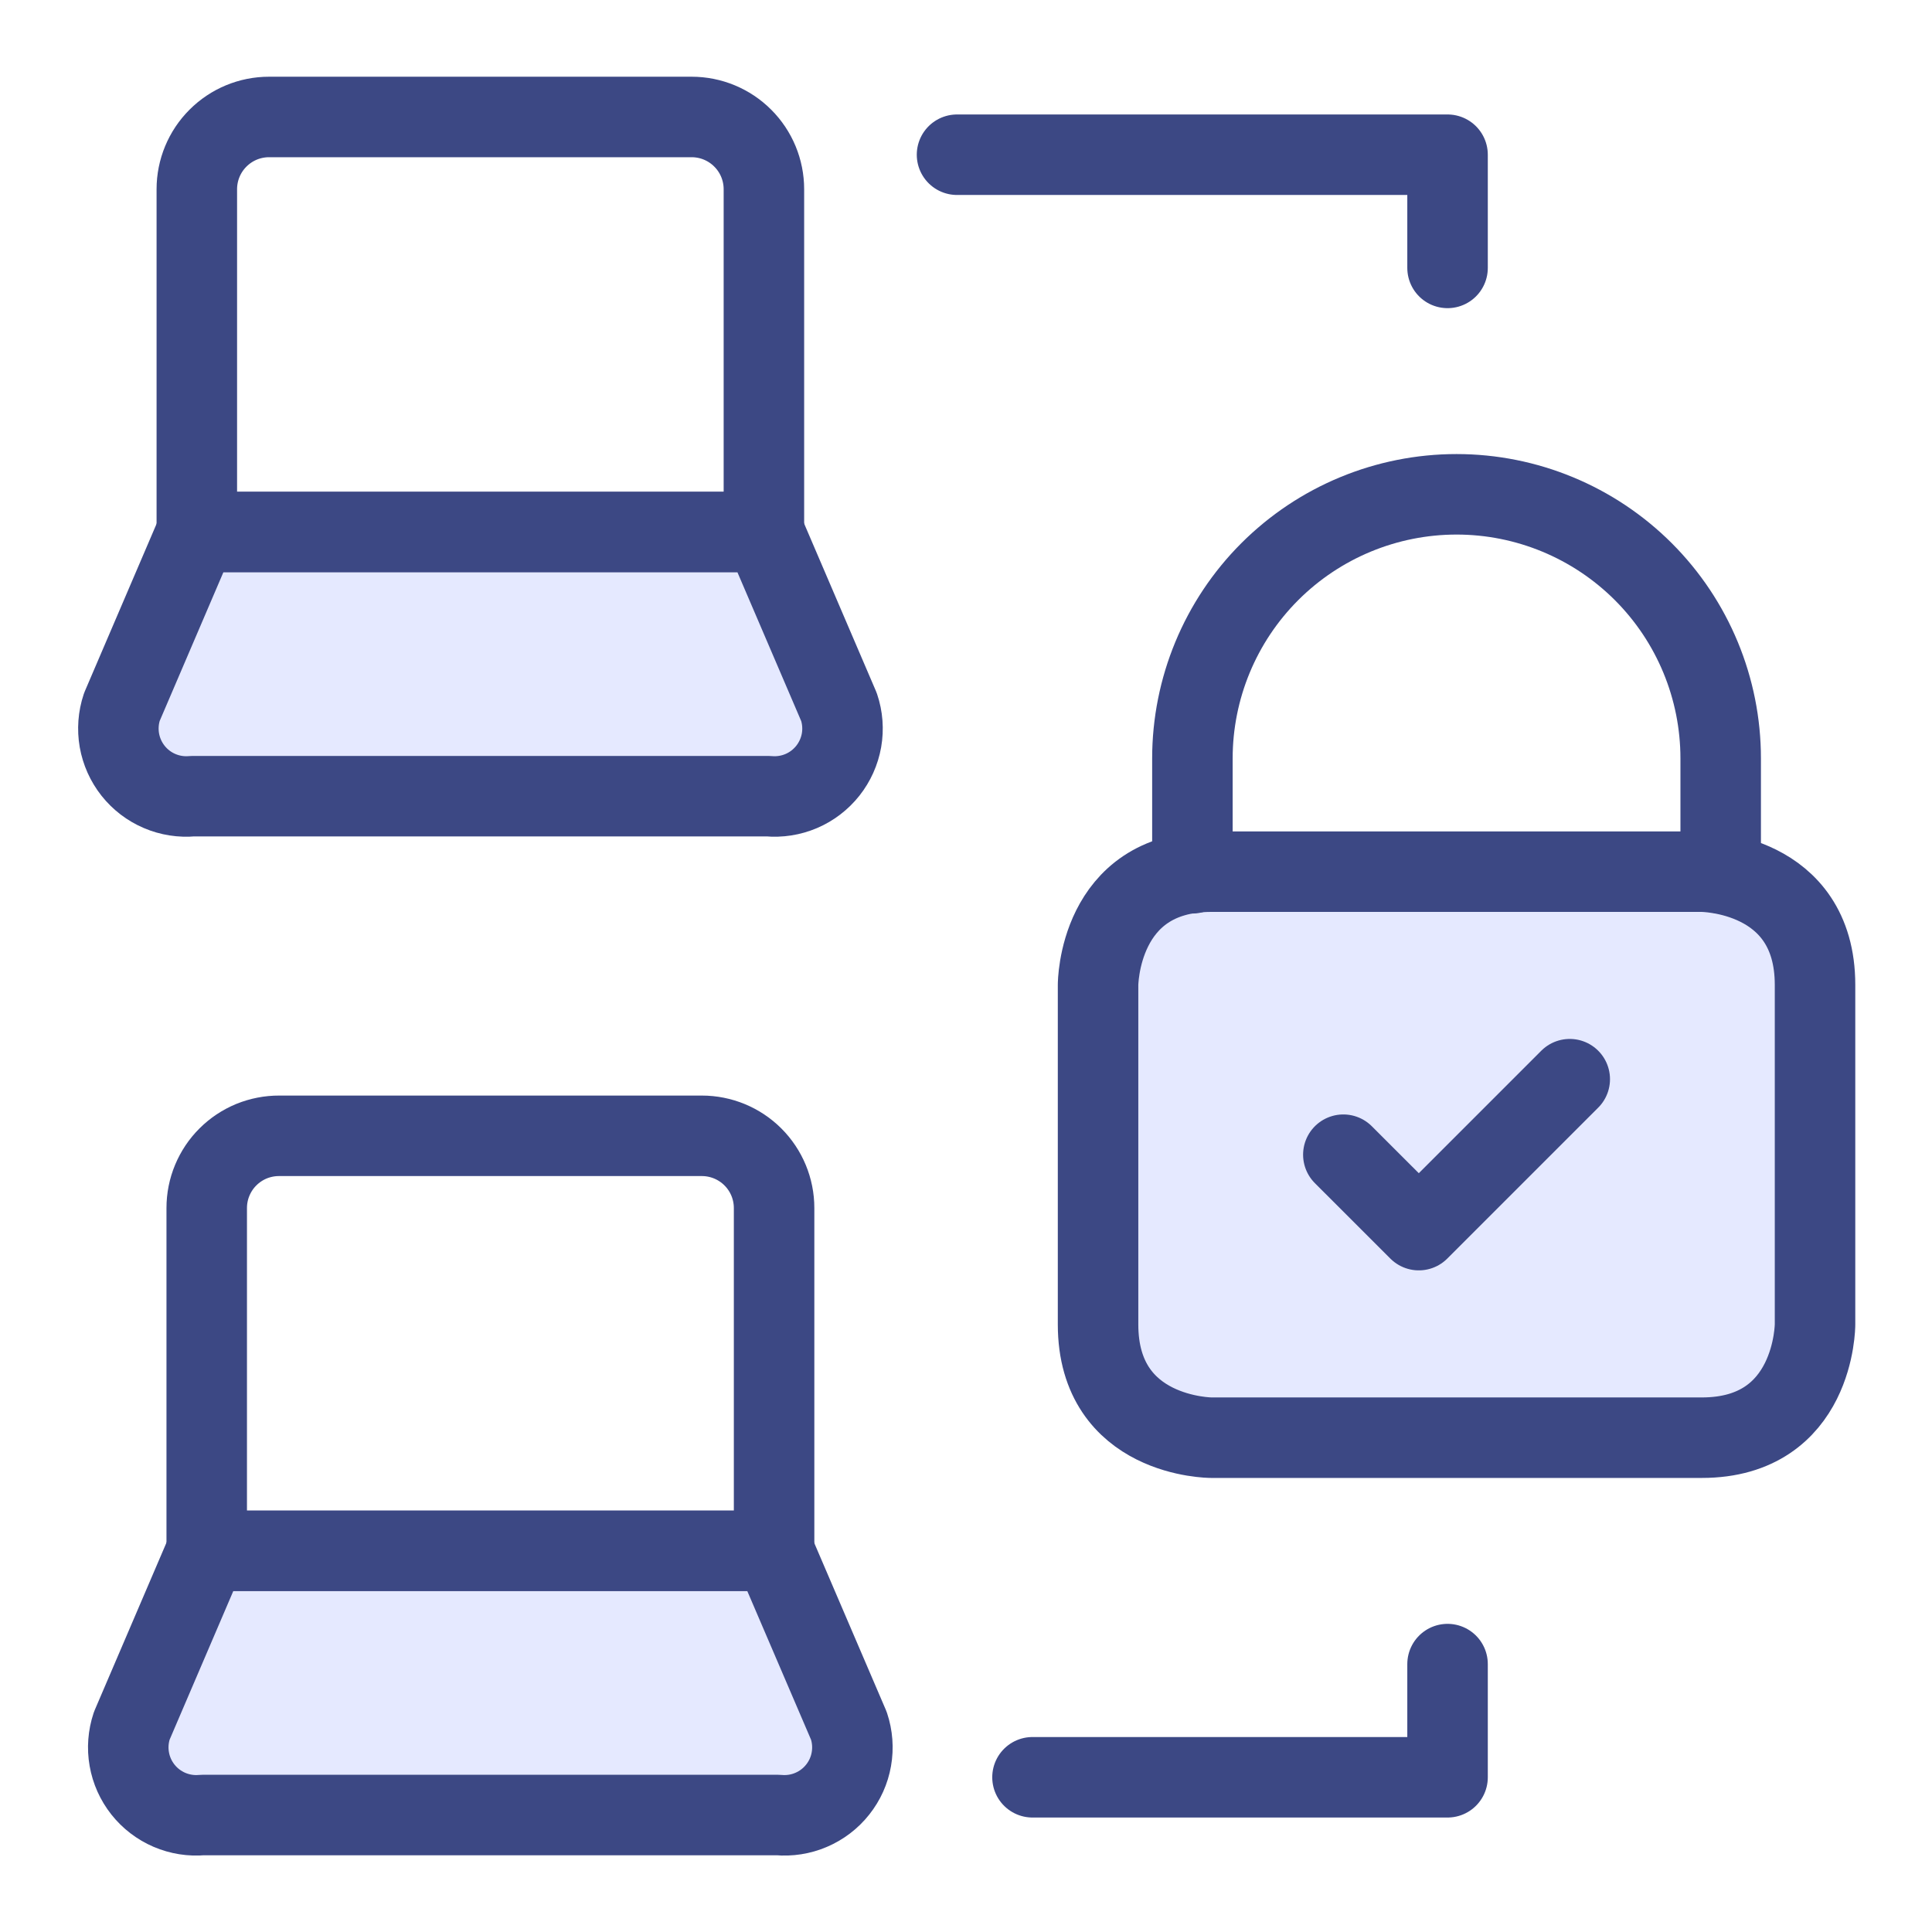<svg xmlns="http://www.w3.org/2000/svg" width="48" height="48" viewBox="0 0 48 48" fill="none">
<path d="M6.684 2.906H17.184C17.66 2.906 18.117 3.095 18.453 3.432C18.79 3.768 18.979 4.225 18.979 4.701V13.219H4.89V4.701C4.89 4.225 5.079 3.768 5.416 3.432C5.752 3.095 6.208 2.906 6.684 2.906Z" stroke="#3C4884" stroke-width="2" stroke-linecap="round" stroke-linejoin="round"/>
<path d="M19.088 19.781H4.783C4.504 19.807 4.222 19.763 3.964 19.652C3.706 19.542 3.48 19.369 3.305 19.148C3.131 18.928 3.015 18.668 2.966 18.392C2.918 18.115 2.939 17.831 3.028 17.565L4.89 13.219H18.981L20.844 17.565C20.934 17.831 20.955 18.116 20.907 18.392C20.858 18.669 20.741 18.929 20.567 19.149C20.392 19.369 20.166 19.543 19.907 19.653C19.649 19.763 19.367 19.807 19.088 19.781Z" fill="#E5E9FF" stroke="#3C4884" stroke-width="2" stroke-linecap="round" stroke-linejoin="round"/>
<path d="M6.937 28.219H17.437C17.913 28.219 18.37 28.408 18.706 28.744C19.043 29.081 19.232 29.537 19.232 30.013V38.531H5.136V30.013C5.136 29.777 5.182 29.543 5.273 29.325C5.364 29.107 5.496 28.908 5.664 28.742C5.831 28.575 6.03 28.443 6.248 28.353C6.467 28.264 6.701 28.218 6.937 28.219Z" stroke="#3C4884" stroke-width="2" stroke-linecap="round" stroke-linejoin="round"/>
<path d="M19.333 45.094H5.029C4.749 45.12 4.468 45.075 4.21 44.965C3.952 44.854 3.725 44.681 3.551 44.461C3.377 44.241 3.26 43.981 3.212 43.704C3.163 43.428 3.185 43.144 3.274 42.877L5.136 38.531H19.226L21.09 42.877C21.179 43.144 21.201 43.428 21.152 43.705C21.104 43.982 20.987 44.242 20.812 44.462C20.638 44.682 20.411 44.855 20.153 44.965C19.895 45.076 19.613 45.12 19.333 45.094Z" fill="#E5E9FF" stroke="#3C4884" stroke-width="2" stroke-linecap="round" stroke-linejoin="round"/>
<path d="M23.777 3.844H35.964V6.656" stroke="#3C4884" stroke-width="2" stroke-linecap="round" stroke-linejoin="round"/>
<path d="M25.652 44.156H35.964V41.344" stroke="#3C4884" stroke-width="2" stroke-linecap="round" stroke-linejoin="round"/>
<path d="M30.094 21.656H42.281C42.281 21.656 45.094 21.656 45.094 24.469V32.906C45.094 32.906 45.094 35.719 42.281 35.719H30.094C30.094 35.719 27.281 35.719 27.281 32.906V24.469C27.281 24.469 27.281 21.656 30.094 21.656Z" fill="#E5E9FF" stroke="#3C4884" stroke-width="2" stroke-linecap="round" stroke-linejoin="round"/>
<path d="M29.625 21.696V18.844C29.625 17.103 30.316 15.434 31.547 14.203C32.778 12.973 34.447 12.281 36.188 12.281C37.928 12.281 39.597 12.973 40.828 14.203C42.059 15.434 42.75 17.103 42.75 18.844V21.696" stroke="#3C4884" stroke-width="2" stroke-linecap="round" stroke-linejoin="round"/>
<path d="M33.375 28.688L35.25 30.562L39 26.812" stroke="#3C4884" stroke-width="2" stroke-linecap="round" stroke-linejoin="round"/>
</svg>